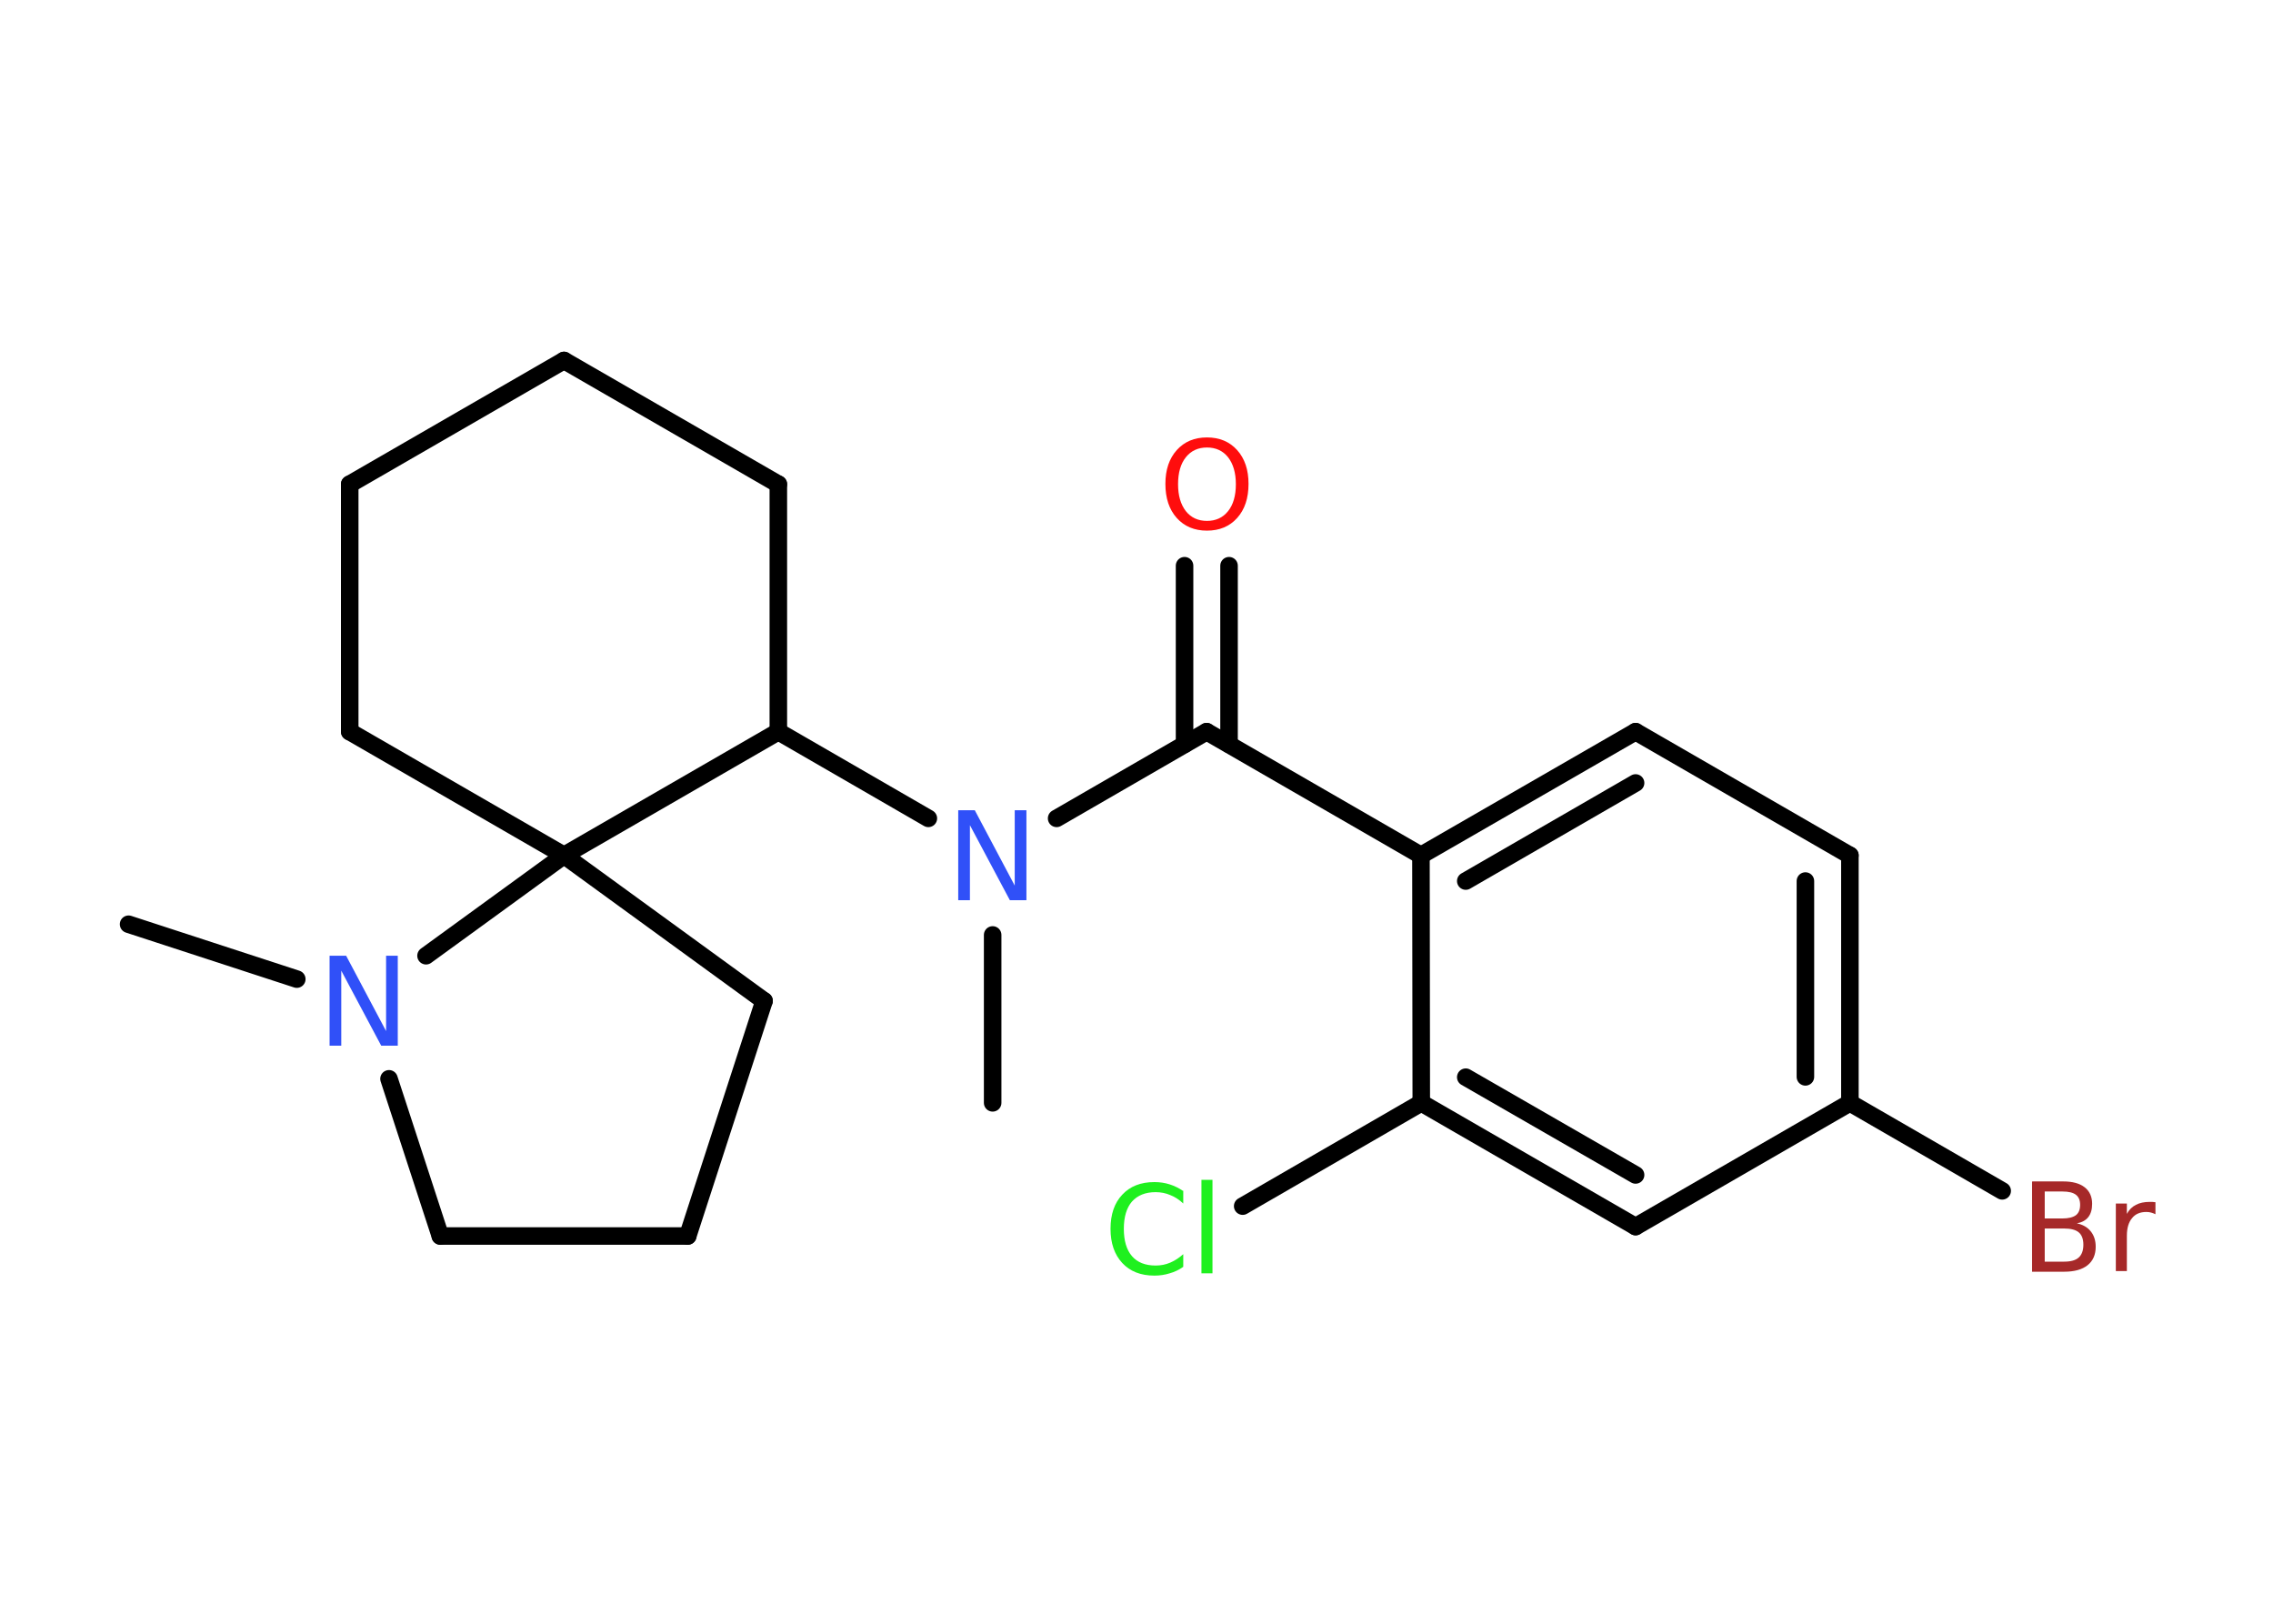 <?xml version='1.0' encoding='UTF-8'?>
<!DOCTYPE svg PUBLIC "-//W3C//DTD SVG 1.1//EN" "http://www.w3.org/Graphics/SVG/1.1/DTD/svg11.dtd">
<svg version='1.2' xmlns='http://www.w3.org/2000/svg' xmlns:xlink='http://www.w3.org/1999/xlink' width='70.0mm' height='50.0mm' viewBox='0 0 70.0 50.0'>
  <desc>Generated by the Chemistry Development Kit (http://github.com/cdk)</desc>
  <g stroke-linecap='round' stroke-linejoin='round' stroke='#000000' stroke-width='.54' fill='#3050F8'>
    <rect x='.0' y='.0' width='70.0' height='50.0' fill='#FFFFFF' stroke='none'/>
    <g id='mol1' class='mol'>
      <line id='mol1bnd1' class='bond' x1='30.57' y1='33.96' x2='30.57' y2='28.79'/>
      <line id='mol1bnd2' class='bond' x1='32.54' y1='25.2' x2='37.16' y2='22.53'/>
      <g id='mol1bnd3' class='bond'>
        <line x1='36.48' y1='22.92' x2='36.48' y2='17.42'/>
        <line x1='37.85' y1='22.92' x2='37.85' y2='17.42'/>
      </g>
      <line id='mol1bnd4' class='bond' x1='37.16' y1='22.53' x2='43.76' y2='26.34'/>
      <g id='mol1bnd5' class='bond'>
        <line x1='50.37' y1='22.53' x2='43.76' y2='26.34'/>
        <line x1='50.37' y1='24.11' x2='45.14' y2='27.13'/>
      </g>
      <line id='mol1bnd6' class='bond' x1='50.37' y1='22.53' x2='56.97' y2='26.34'/>
      <g id='mol1bnd7' class='bond'>
        <line x1='56.97' y1='33.96' x2='56.97' y2='26.34'/>
        <line x1='55.6' y1='33.16' x2='55.6' y2='27.13'/>
      </g>
      <line id='mol1bnd8' class='bond' x1='56.97' y1='33.96' x2='61.66' y2='36.67'/>
      <line id='mol1bnd9' class='bond' x1='56.97' y1='33.96' x2='50.37' y2='37.77'/>
      <g id='mol1bnd10' class='bond'>
        <line x1='43.77' y1='33.96' x2='50.37' y2='37.77'/>
        <line x1='45.14' y1='33.17' x2='50.37' y2='36.18'/>
      </g>
      <line id='mol1bnd11' class='bond' x1='43.76' y1='26.34' x2='43.77' y2='33.96'/>
      <line id='mol1bnd12' class='bond' x1='43.77' y1='33.96' x2='38.27' y2='37.14'/>
      <line id='mol1bnd13' class='bond' x1='28.59' y1='25.2' x2='23.97' y2='22.53'/>
      <line id='mol1bnd14' class='bond' x1='23.97' y1='22.53' x2='23.97' y2='14.91'/>
      <line id='mol1bnd15' class='bond' x1='23.97' y1='14.91' x2='17.37' y2='11.1'/>
      <line id='mol1bnd16' class='bond' x1='17.37' y1='11.1' x2='10.77' y2='14.91'/>
      <line id='mol1bnd17' class='bond' x1='10.77' y1='14.91' x2='10.77' y2='22.53'/>
      <line id='mol1bnd18' class='bond' x1='10.77' y1='22.53' x2='17.37' y2='26.34'/>
      <line id='mol1bnd19' class='bond' x1='23.97' y1='22.53' x2='17.37' y2='26.34'/>
      <line id='mol1bnd20' class='bond' x1='17.37' y1='26.34' x2='23.53' y2='30.82'/>
      <line id='mol1bnd21' class='bond' x1='23.53' y1='30.82' x2='21.18' y2='38.06'/>
      <line id='mol1bnd22' class='bond' x1='21.18' y1='38.06' x2='13.56' y2='38.06'/>
      <line id='mol1bnd23' class='bond' x1='13.56' y1='38.06' x2='11.98' y2='33.22'/>
      <line id='mol1bnd24' class='bond' x1='17.37' y1='26.34' x2='13.12' y2='29.43'/>
      <line id='mol1bnd25' class='bond' x1='9.14' y1='30.15' x2='3.96' y2='28.46'/>
      <path id='mol1atm2' class='atom' d='M29.52 24.95h.5l1.23 2.32v-2.32h.36v2.77h-.51l-1.23 -2.31v2.31h-.36v-2.77z' stroke='none'/>
      <path id='mol1atm4' class='atom' d='M37.17 13.78q-.41 .0 -.65 .3q-.24 .3 -.24 .83q.0 .52 .24 .83q.24 .3 .65 .3q.41 .0 .65 -.3q.24 -.3 .24 -.83q.0 -.52 -.24 -.83q-.24 -.3 -.65 -.3zM37.17 13.47q.58 .0 .93 .39q.35 .39 .35 1.04q.0 .66 -.35 1.05q-.35 .39 -.93 .39q-.58 .0 -.93 -.39q-.35 -.39 -.35 -1.05q.0 -.65 .35 -1.04q.35 -.39 .93 -.39z' stroke='none' fill='#FF0D0D'/>
      <path id='mol1atm9' class='atom' d='M62.97 37.83v1.02h.6q.31 .0 .45 -.13q.14 -.13 .14 -.39q.0 -.26 -.14 -.38q-.14 -.12 -.45 -.12h-.6zM62.97 36.69v.83h.55q.27 .0 .41 -.1q.13 -.1 .13 -.32q.0 -.21 -.13 -.31q-.13 -.1 -.41 -.1h-.55zM62.59 36.38h.95q.43 .0 .66 .18q.23 .18 .23 .51q.0 .26 -.12 .41q-.12 .15 -.35 .19q.28 .06 .43 .25q.15 .19 .15 .47q.0 .37 -.25 .57q-.25 .2 -.72 .2h-.99v-2.77zM66.38 37.39q-.06 -.03 -.13 -.05q-.07 -.02 -.15 -.02q-.29 .0 -.44 .19q-.16 .19 -.16 .54v1.09h-.34v-2.08h.34v.32q.1 -.19 .28 -.28q.17 -.09 .42 -.09q.04 .0 .08 .0q.04 .0 .1 .01v.35z' stroke='none' fill='#A62929'/>
      <path id='mol1atm12' class='atom' d='M36.44 36.66v.4q-.19 -.18 -.4 -.26q-.21 -.09 -.45 -.09q-.47 .0 -.73 .29q-.25 .29 -.25 .84q.0 .55 .25 .84q.25 .29 .73 .29q.24 .0 .45 -.09q.21 -.09 .4 -.26v.39q-.2 .14 -.42 .2q-.22 .07 -.47 .07q-.63 .0 -.99 -.39q-.36 -.39 -.36 -1.05q.0 -.67 .36 -1.05q.36 -.39 .99 -.39q.25 .0 .47 .07q.22 .07 .41 .2zM37.0 36.33h.34v2.88h-.34v-2.88z' stroke='none' fill='#1FF01F'/>
      <path id='mol1atm22' class='atom' d='M10.16 29.43h.5l1.23 2.32v-2.32h.36v2.77h-.51l-1.23 -2.31v2.31h-.36v-2.77z' stroke='none'/>
    </g>
  </g>
</svg>
